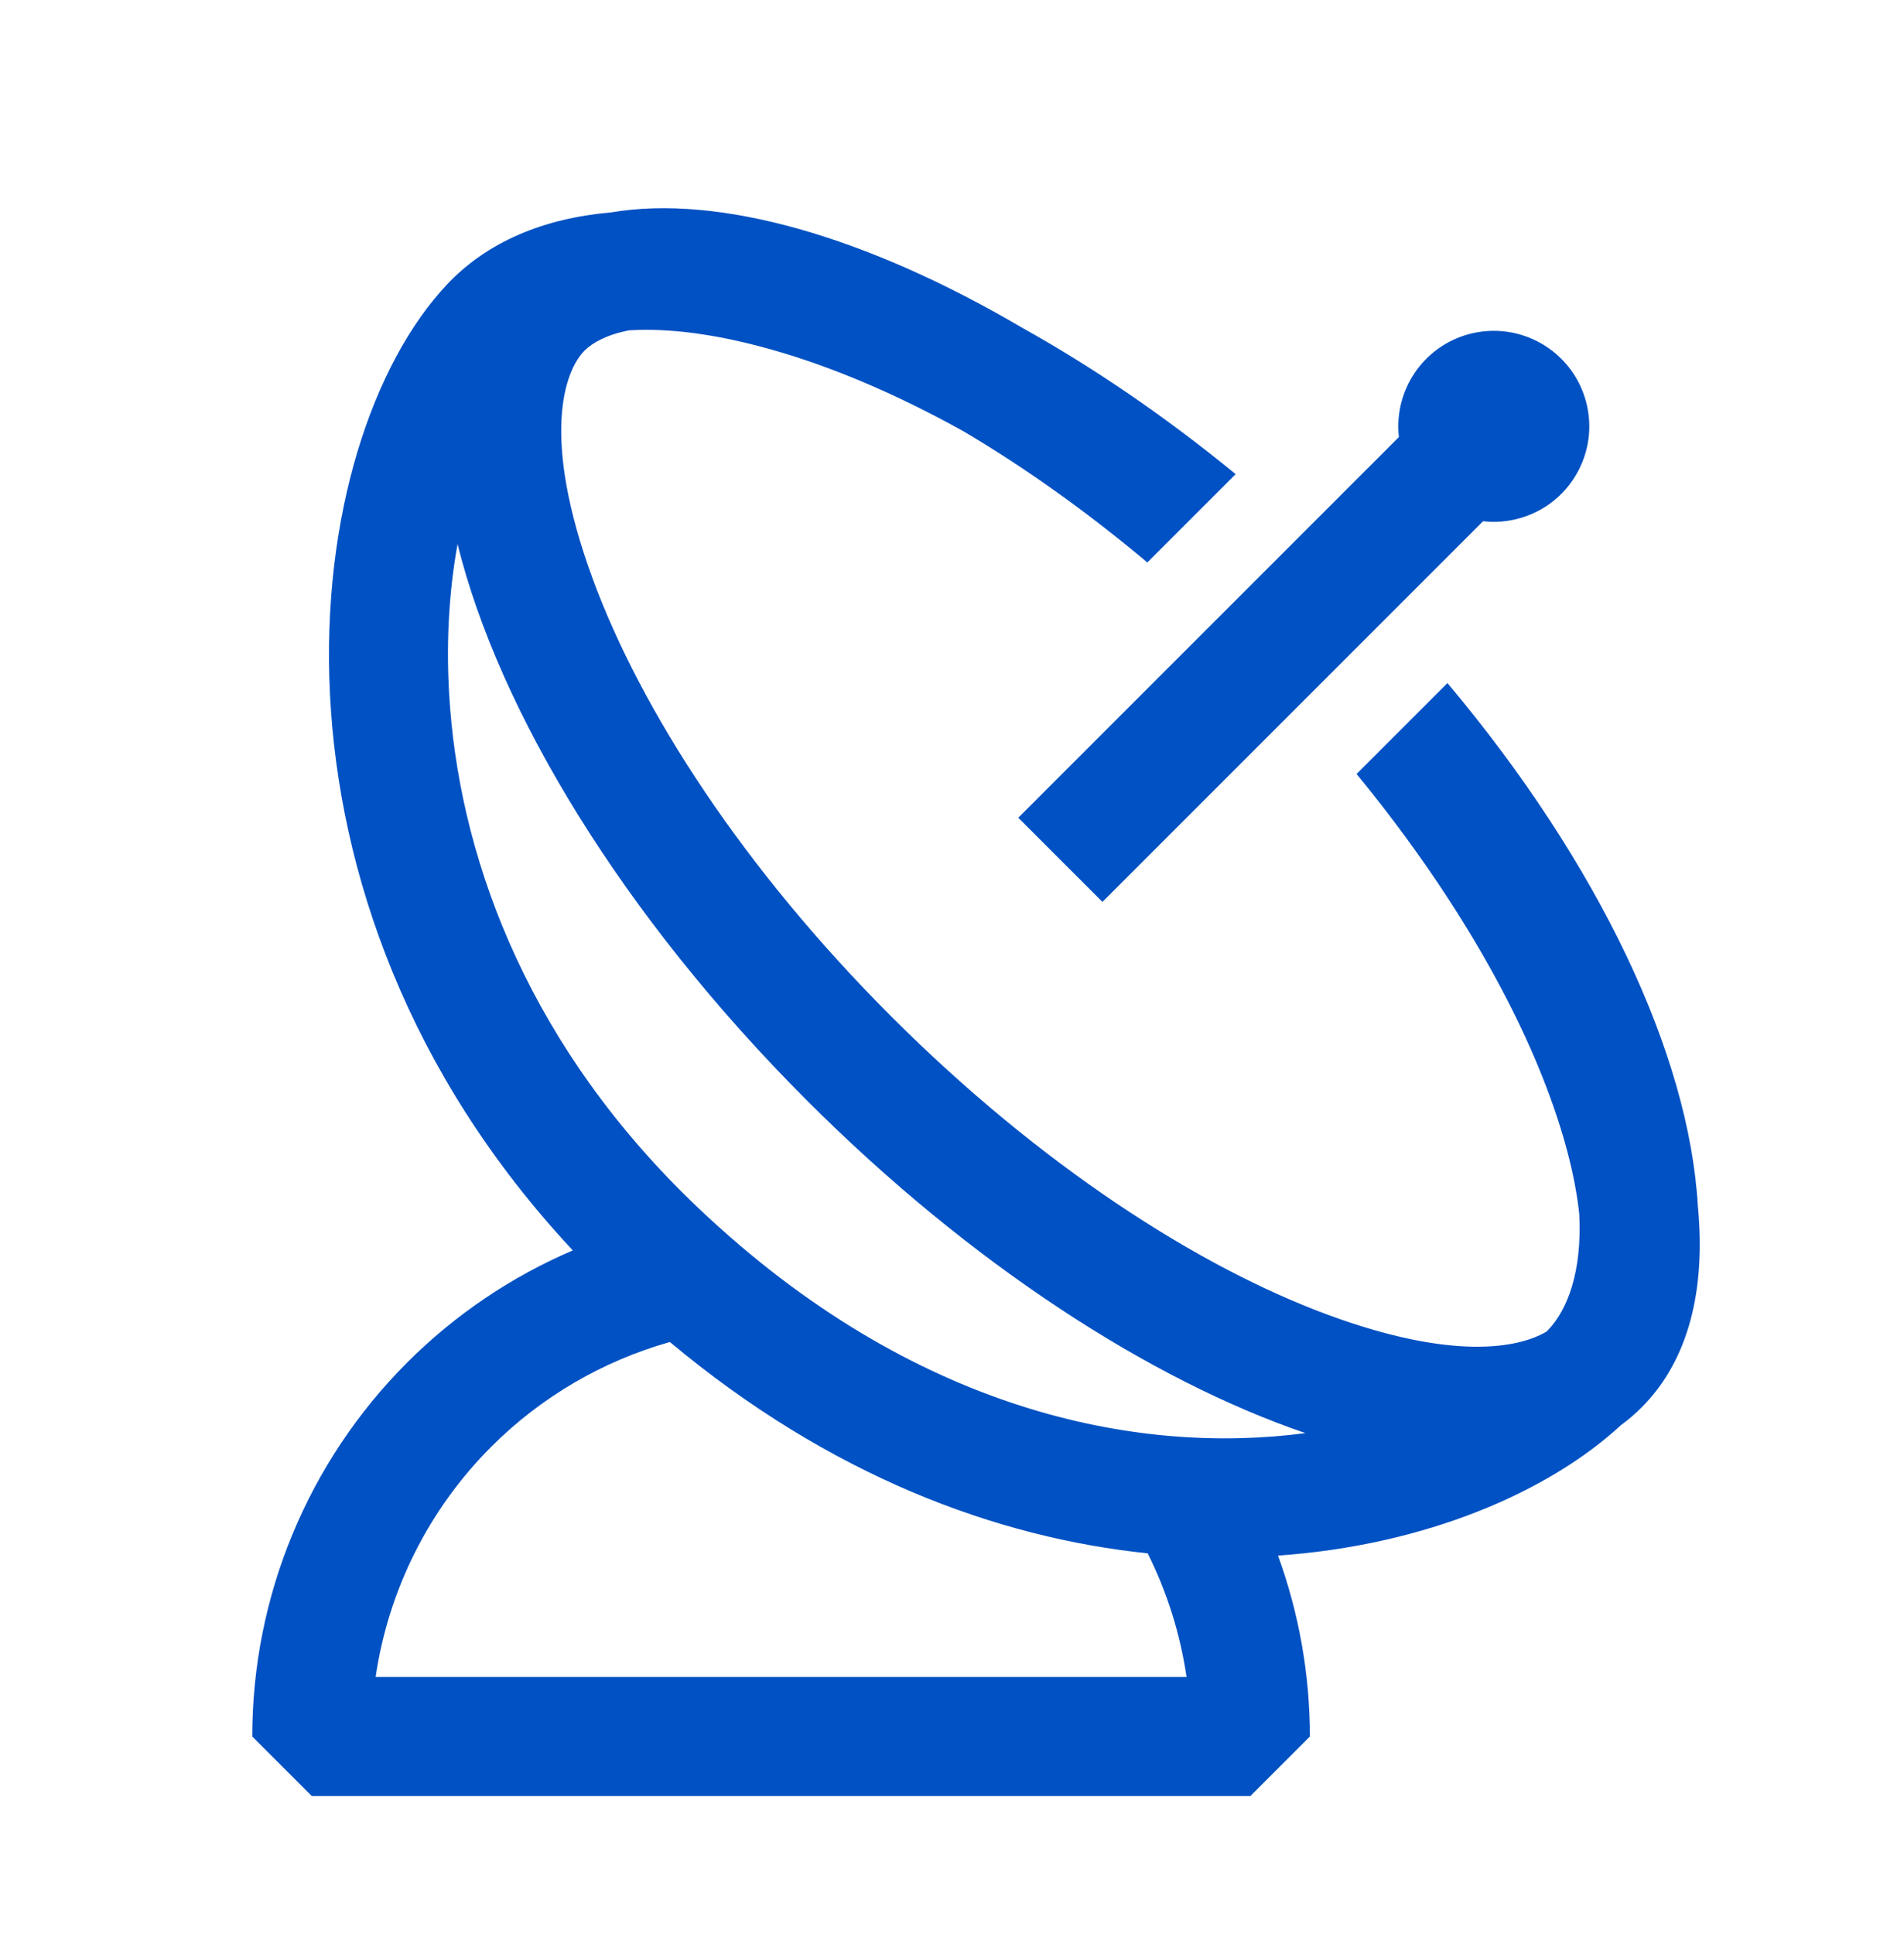 <svg fill="#0051c3" viewBox="0 0 64 65" xmlns="http://www.w3.org/2000/svg"> <path fill-rule="evenodd" clip-rule="evenodd" d="M52.077 36.797C50.874 33.526 48.68 29.766 45.599 26.012L48.654 22.957C53.763 29.034 56.781 35.458 57.071 40.538C57.343 43.37 56.751 45.73 55.179 47.302C54.964 47.517 54.735 47.714 54.491 47.892C52.069 50.133 47.928 51.935 42.954 52.281L42.958 52.281C43.66 54.212 44.03 56.267 44.03 58.361L42.03 60.361L10.48 60.361L8.48 58.361C8.48 53.647 10.353 49.126 13.687 45.792C15.301 44.178 17.194 42.906 19.253 42.024C19.254 42.025 19.255 42.026 19.255 42.026V42.025C8.145 30.13 10.004 14.888 15.031 9.555C16.385 8.122 18.281 7.334 20.54 7.139C24.17 6.522 29.132 7.945 34.356 11.014C36.742 12.344 39.165 13.993 41.534 15.935L38.566 18.903C36.482 17.154 34.39 15.677 32.375 14.489C30.282 13.325 28.255 12.451 26.379 11.88C24.189 11.214 22.463 11.02 21.137 11.103C20.386 11.25 19.909 11.524 19.651 11.781C18.968 12.464 18.172 14.693 19.925 19.459C21.549 23.875 24.982 29.186 29.963 34.166C34.944 39.146 40.255 42.578 44.672 44.202C48.797 45.718 51.022 45.325 51.989 44.75L52.025 44.713L52.055 44.681C52.679 44.014 53.182 42.767 53.085 40.811C52.973 39.74 52.672 38.414 52.077 36.797ZM22.514 45.101L22.515 45.101C27.897 49.602 33.502 51.682 38.582 52.205L38.578 52.205C39.229 53.508 39.671 54.91 39.884 56.361L12.626 56.361C13.054 53.447 14.408 50.728 16.515 48.621C18.196 46.939 20.268 45.738 22.516 45.103C22.515 45.103 22.514 45.102 22.514 45.101ZM43.882 48.165C38.669 46.384 32.636 42.495 27.134 36.995C20.925 30.787 16.77 23.904 15.38 18.285C15.088 19.898 14.97 21.747 15.128 23.776C15.542 29.128 17.871 35.284 23.477 40.603C30.71 47.465 38.238 48.908 43.882 48.165Z"/> <path d="M53.312 13.498C53.77 15.21 52.755 16.97 51.042 17.428C50.642 17.536 50.239 17.562 49.85 17.518L37.057 30.311L34.228 27.483L47.022 14.689C46.845 13.136 47.826 11.645 49.381 11.228C51.093 10.77 52.853 11.786 53.312 13.498Z"/> </svg>
